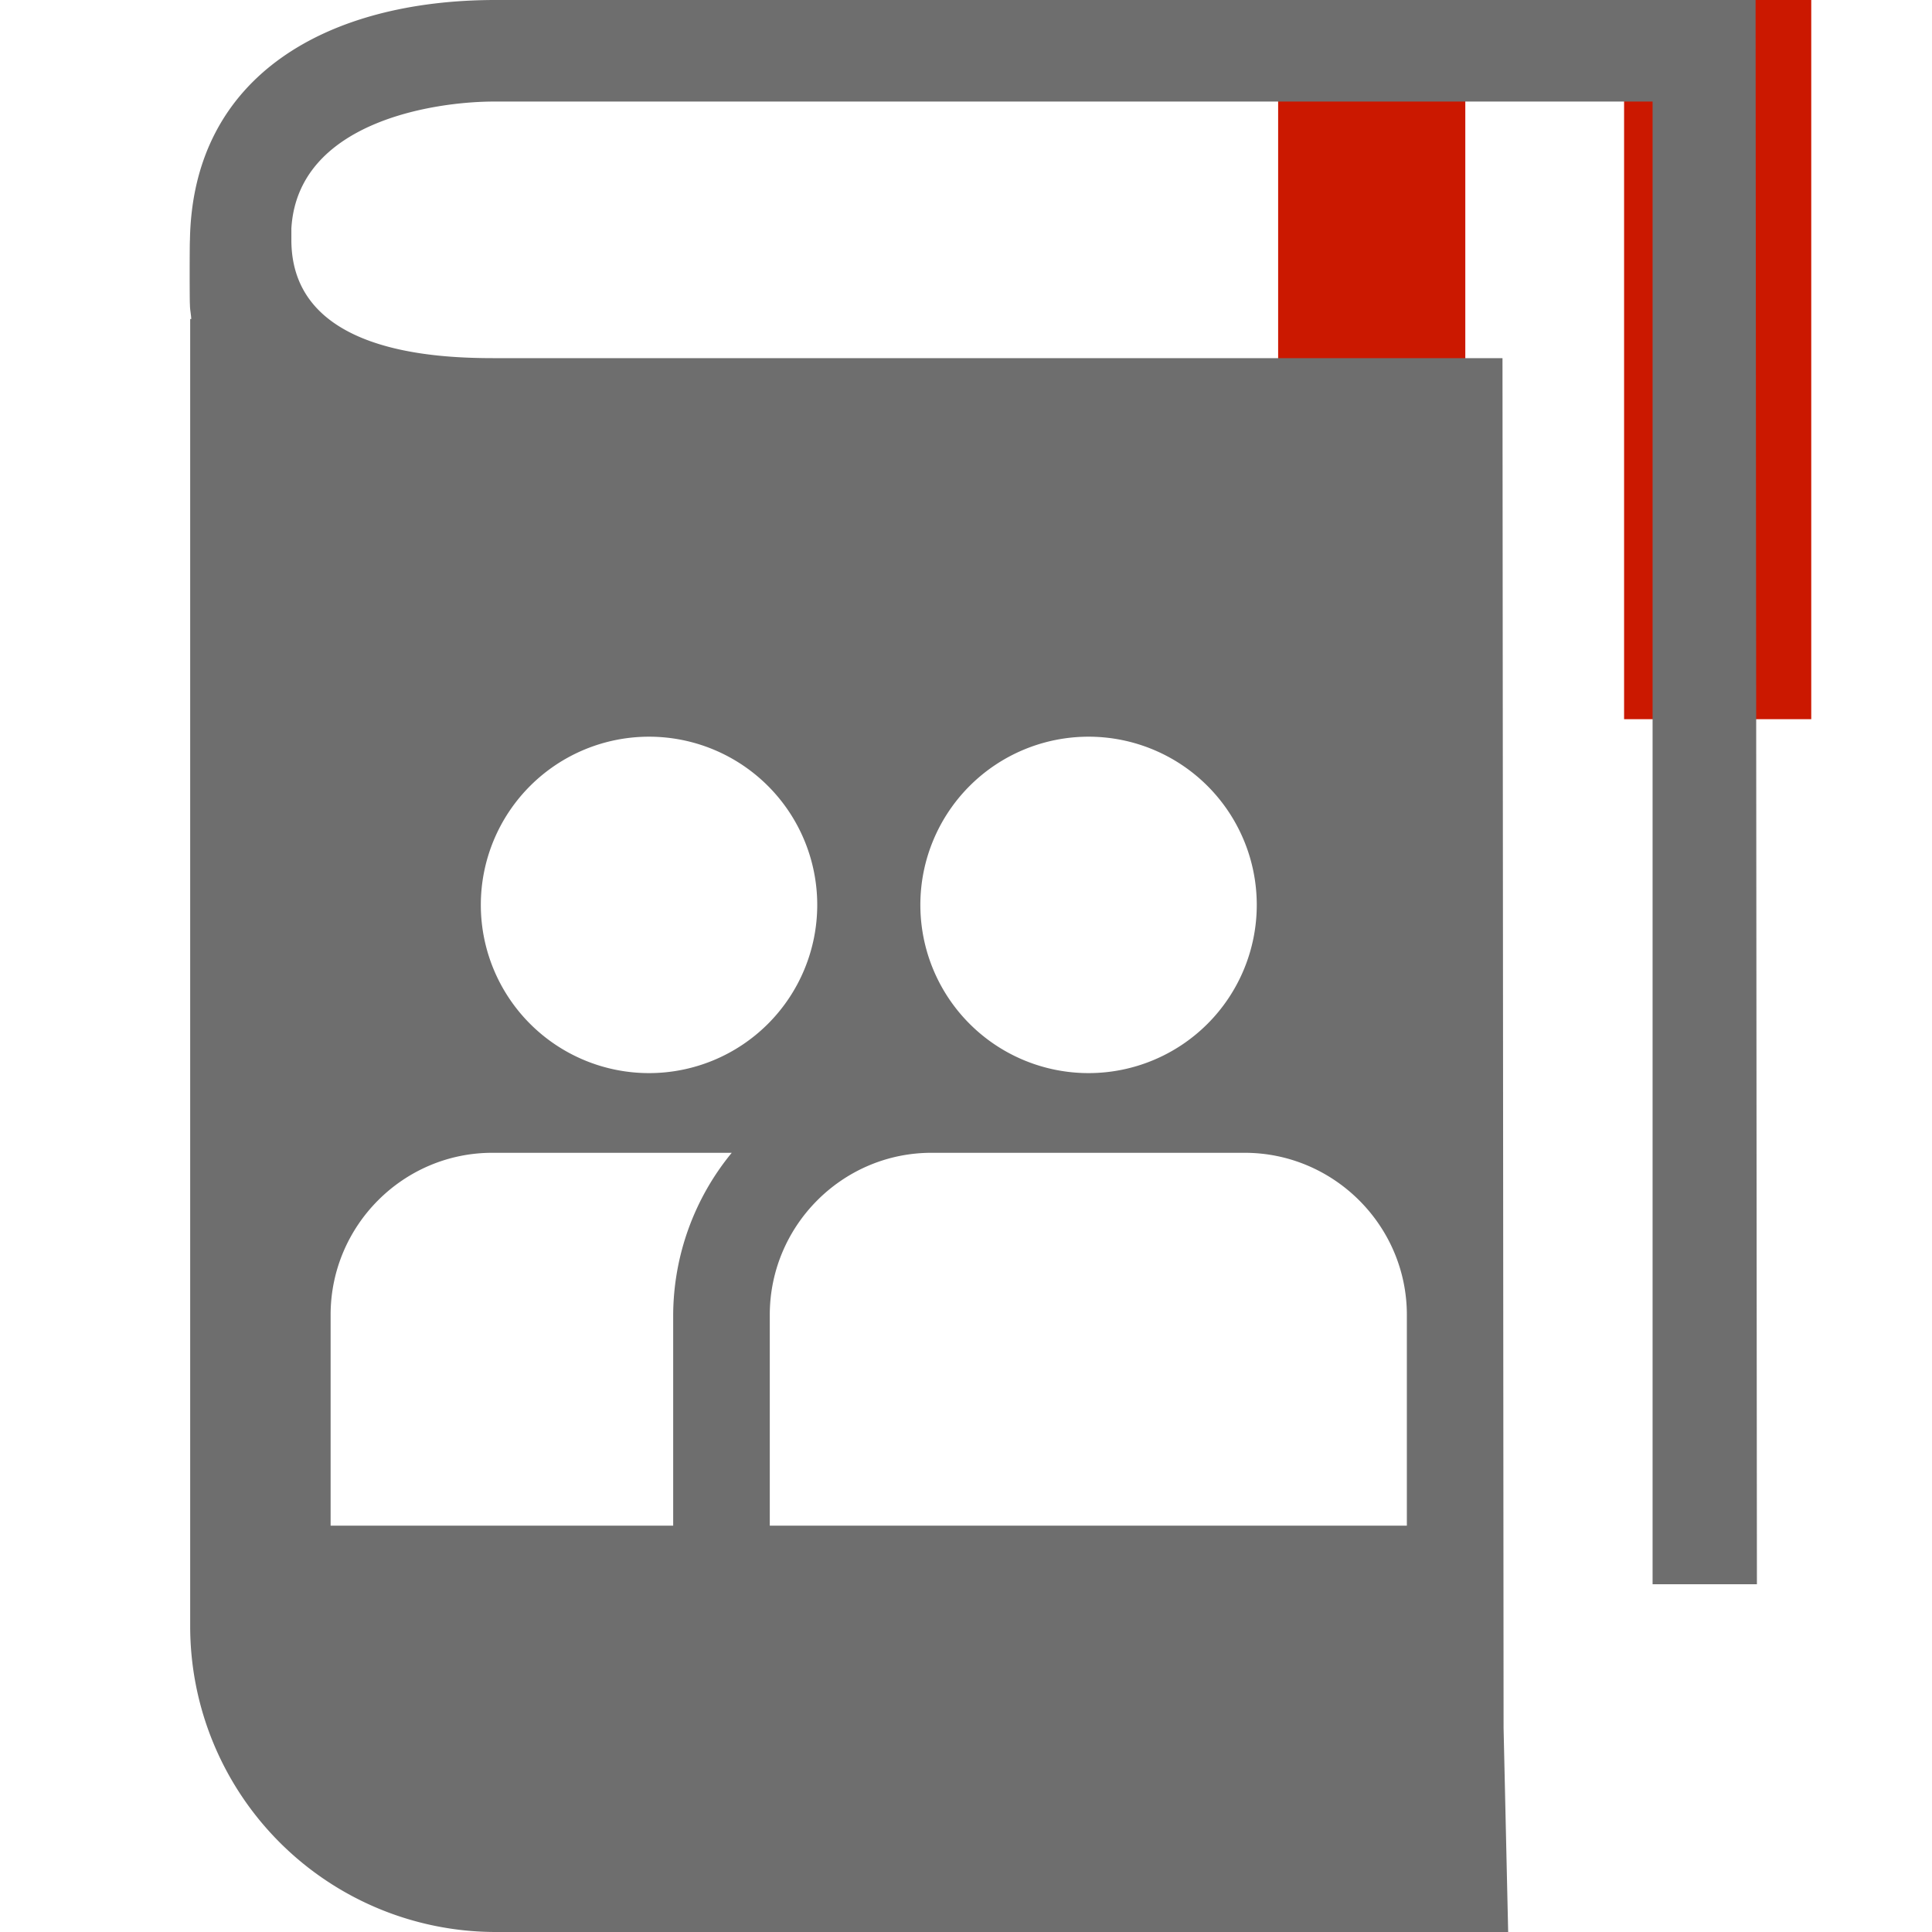 <svg xmlns="http://www.w3.org/2000/svg" viewBox="0 0 16 16" shape-rendering="geometricPrecision" fill="#6e6e6e"><path d="M10.585 0h1.55v5.956h-1.55zm2.865 0H15v5.956h-1.55z" fill="#cb1800"/><path mask="url(#a)" d="M14.55 13.121 14.539 0H4.094C2.718.003 1.596.619 1.573 1.987c-.003.025-.003.529 0 .535v.003c0 .04.009.076.011.117h-.009v10.826A2.532 2.532 0 0 0 4.104 16h8.386l-.038-1.689-.009-11.345h-8.35c-.496 0-1.68-.048-1.68-.979v-.094C2.464 1.008 3.597.841 4.093.841h9.593V13.12h.864zm-2.899-2.232v1.746H6.375v-1.746c0-.738.601-1.342 1.339-1.342h2.594c.738 0 1.343.603 1.343 1.342zM9.013 6.101a1.393 1.393 0 1 1 .004 2.786 1.393 1.393 0 0 1-.004-2.786zm-3.638 0a1.392 1.392 0 1 1 0 2.786 1.393 1.393 0 1 1 0-2.786zm-2.637 4.788c0-.738.6-1.342 1.339-1.342H6.06a2.13 2.13 0 0 0-.485 1.342v1.746H2.738v-1.746z"/></svg>